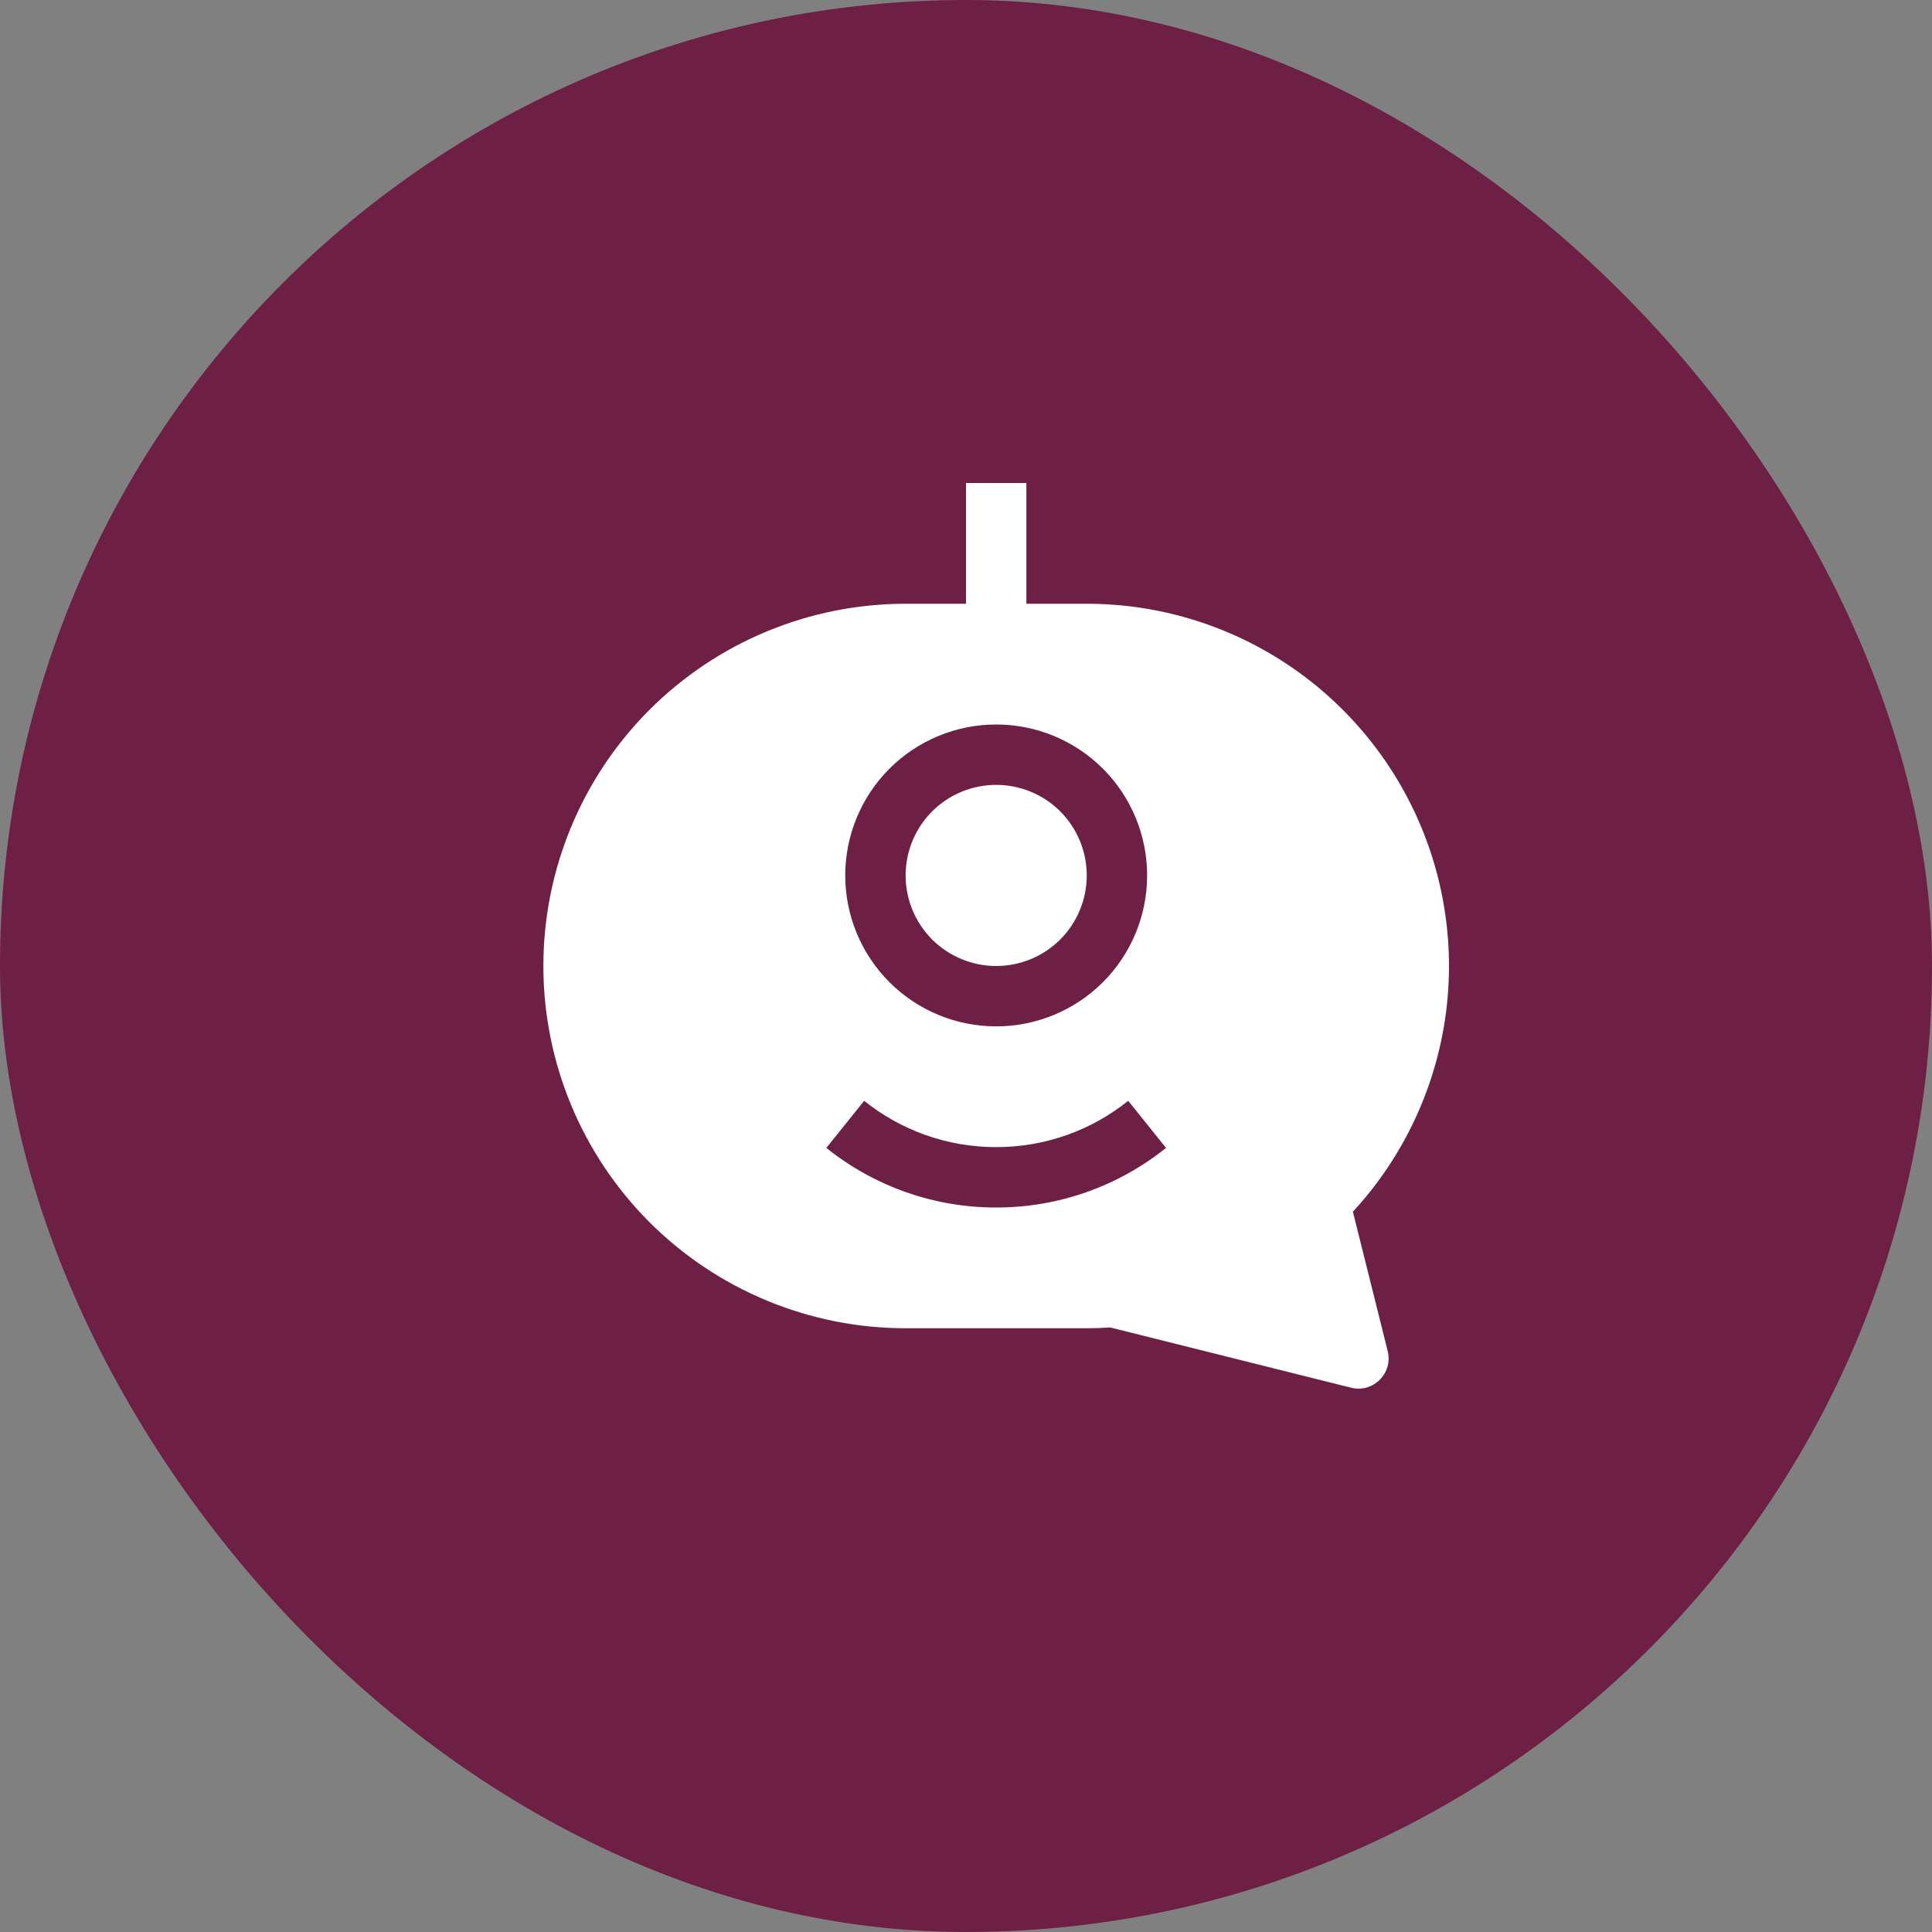 <svg width="32" height="32" viewBox="0 0 32 32" fill="none" xmlns="http://www.w3.org/2000/svg">
<rect x="0" y="0" width="32" height="32" fill="#808080" stroke="none"/>
<rect width="32" height="32" rx="16" fill="#6D1F45"/>
<path fill-rule="evenodd" clip-rule="evenodd" d="M18 10H17V8H16V10H15C13.409 10 11.883 10.632 10.757 11.757C9.632 12.883 9 14.409 9 16C9 17.591 9.632 19.117 10.757 20.243C11.883 21.368 13.409 22 15 22H18C18.13 22 18.26 21.996 18.389 21.987L22.379 22.985C22.463 23.006 22.55 23.005 22.634 22.982C22.717 22.959 22.792 22.914 22.853 22.853C22.914 22.792 22.959 22.717 22.982 22.634C23.005 22.55 23.006 22.463 22.985 22.379L22.408 20.07C23.199 19.213 23.723 18.144 23.917 16.994C24.11 15.844 23.964 14.662 23.496 13.594C23.028 12.526 22.259 11.617 21.283 10.978C20.307 10.34 19.166 10 18 10ZM14 14.5C14 13.837 14.263 13.201 14.732 12.732C15.201 12.263 15.837 12 16.5 12C17.163 12 17.799 12.263 18.268 12.732C18.737 13.201 19 13.837 19 14.5C19 15.163 18.737 15.799 18.268 16.268C17.799 16.737 17.163 17 16.5 17C15.837 17 15.201 16.737 14.732 16.268C14.263 15.799 14 15.163 14 14.5ZM16.5 20C15.477 20.002 14.485 19.653 13.687 19.013L14.313 18.233C14.912 18.713 15.672 19 16.5 19C17.328 19 18.088 18.713 18.687 18.233L19.313 19.013C18.515 19.653 17.523 20.002 16.5 20Z" fill="white"/>
<path d="M16.5 13C16.102 13 15.721 13.158 15.439 13.439C15.158 13.721 15 14.102 15 14.5C15 14.898 15.158 15.279 15.439 15.561C15.721 15.842 16.102 16 16.5 16C16.898 16 17.279 15.842 17.561 15.561C17.842 15.279 18 14.898 18 14.5C18 14.102 17.842 13.721 17.561 13.439C17.279 13.158 16.898 13 16.5 13Z" fill="white"/>
</svg>

